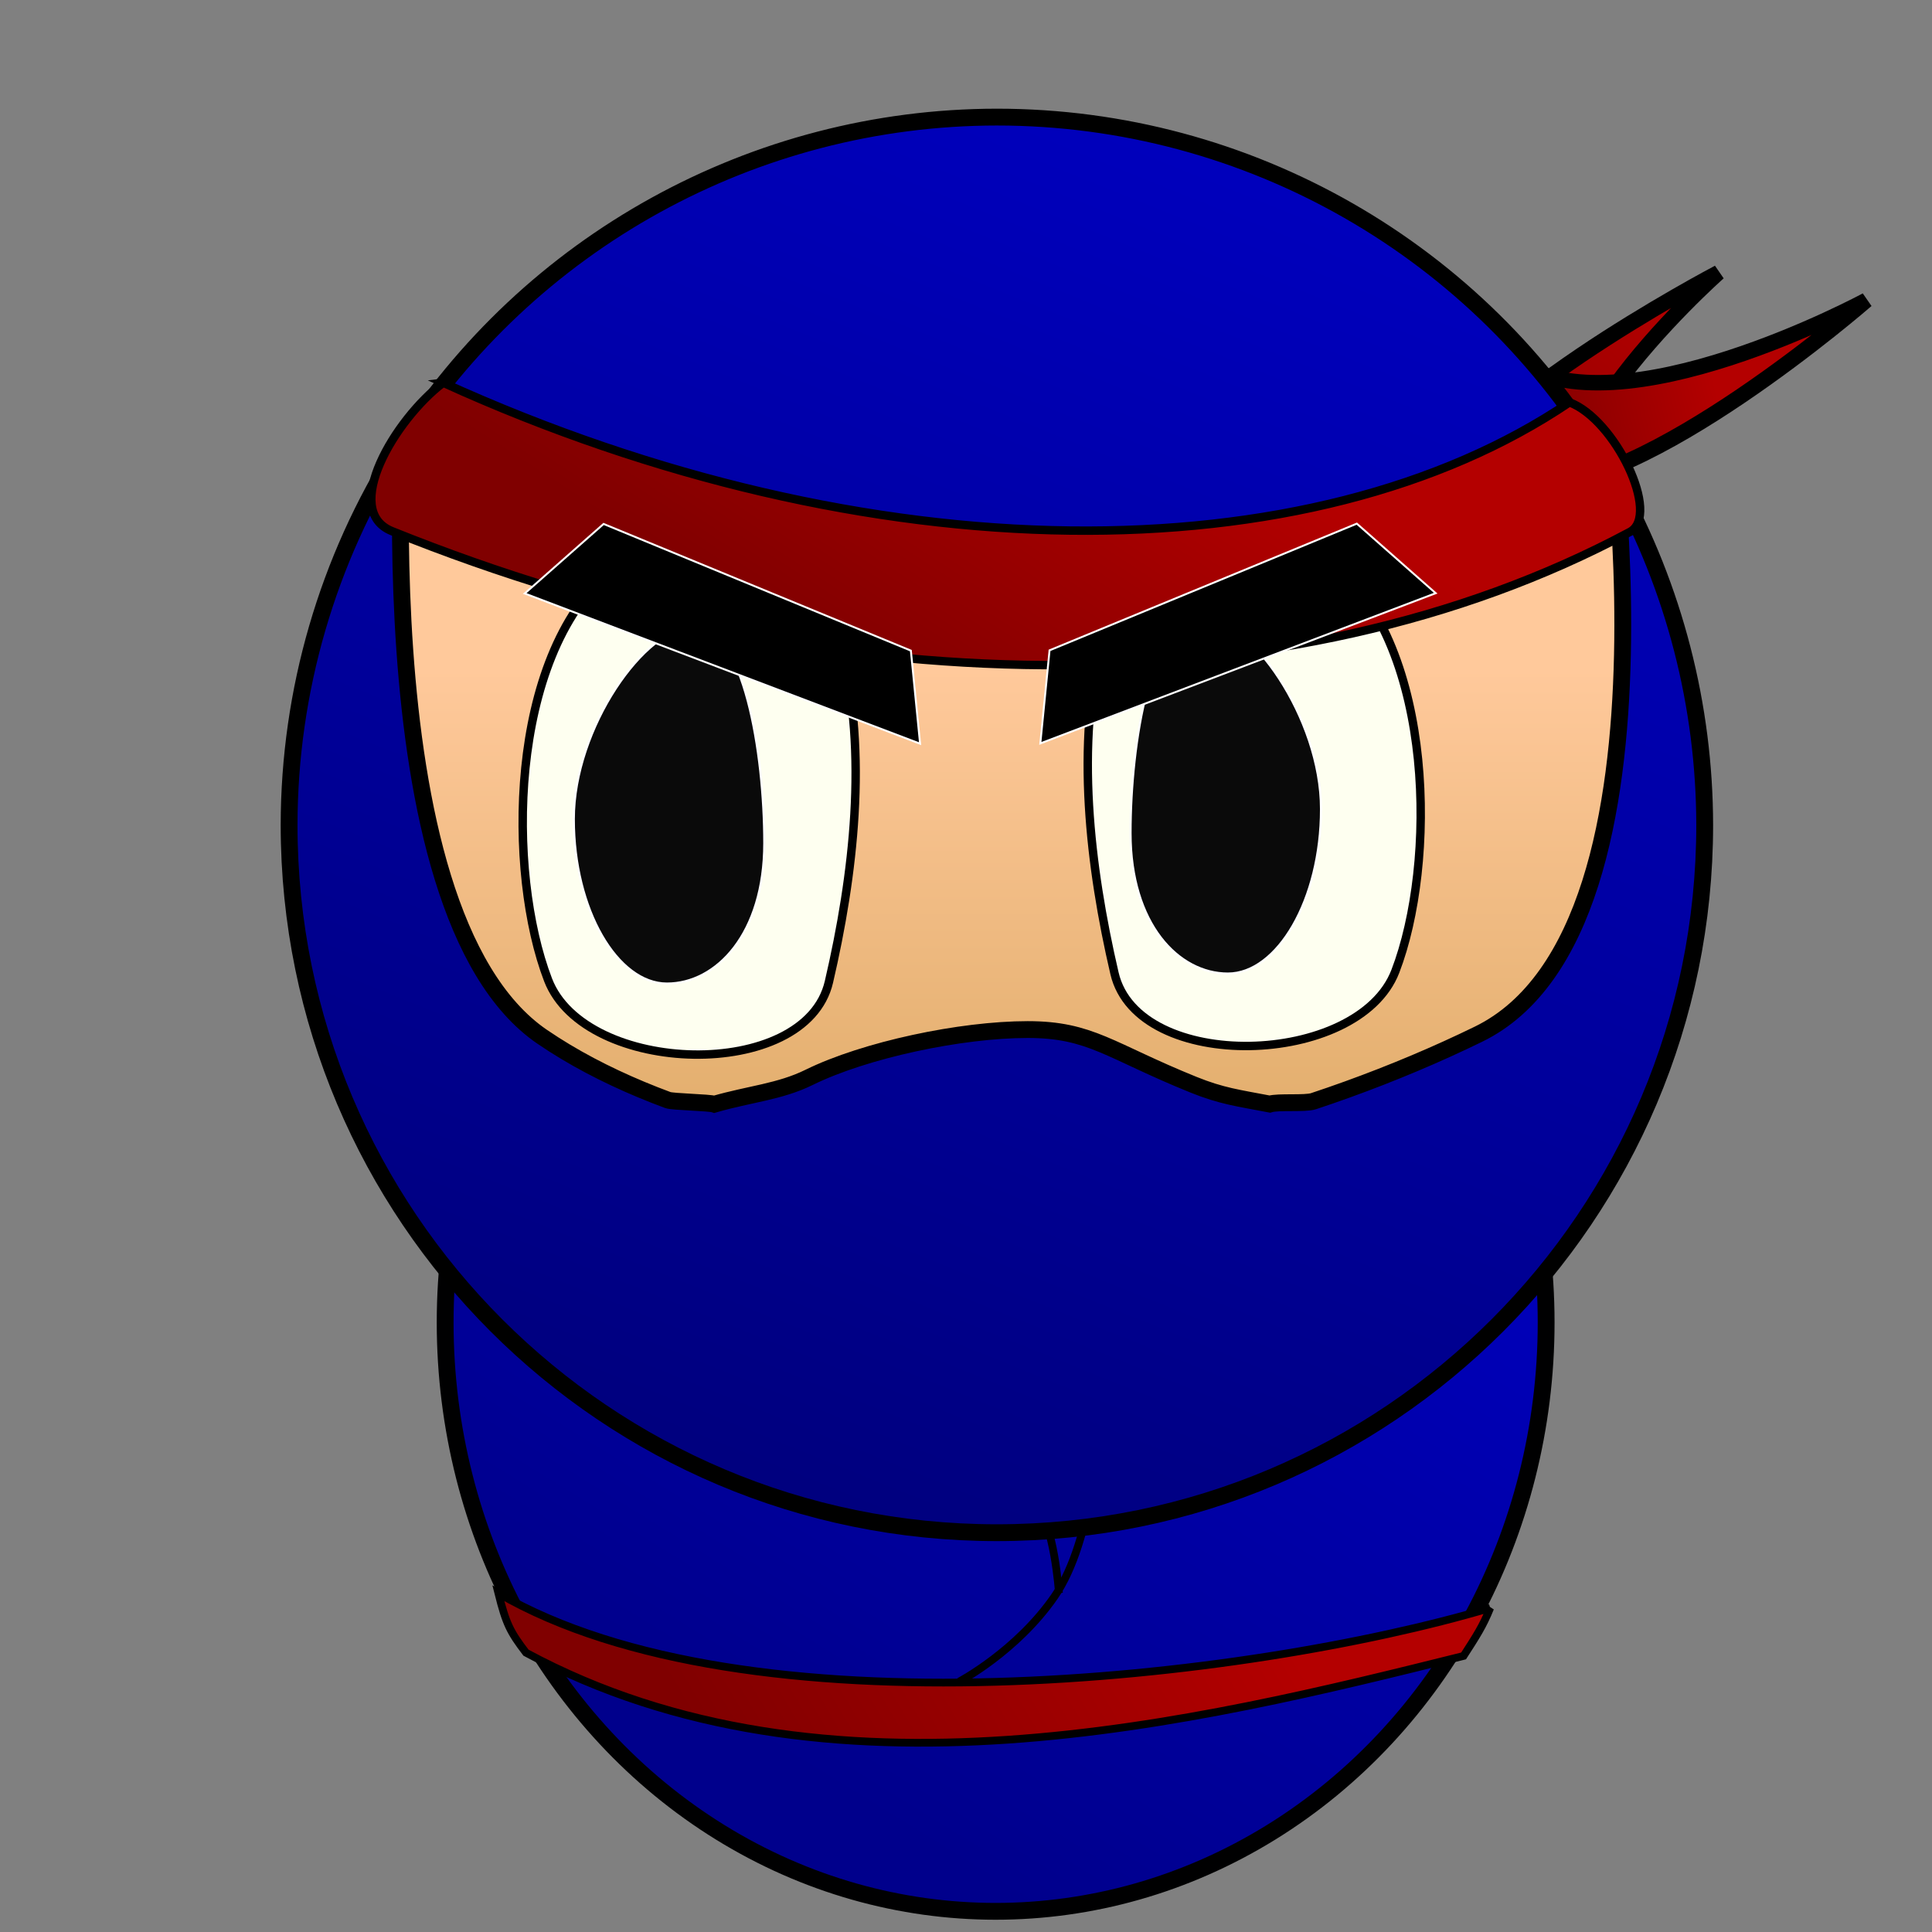 <?xml version="1.0" encoding="UTF-8" standalone="no"?>
<!-- Created with Inkscape (http://www.inkscape.org/) -->

<svg
   width="1e3"
   height="1e3"
   version="1.1"
   viewBox="0 0 264.58 264.58"
   id="svg64"
   sodipodi:docname="Player_5.svg"
   inkscape:version="1.1.1 (3bf5ae0d25, 2021-09-20)"
   inkscape:export-filename="D:\UnityProjects\Skill - Ninja\Assets\Resources\Player\Player_4.png"
   inkscape:export-xdpi="96"
   inkscape:export-ydpi="96"
   xmlns:inkscape="http://www.inkscape.org/namespaces/inkscape"
   xmlns:sodipodi="http://sodipodi.sourceforge.net/DTD/sodipodi-0.dtd"
   xmlns:xlink="http://www.w3.org/1999/xlink"
   xmlns="http://www.w3.org/2000/svg"
   xmlns:svg="http://www.w3.org/2000/svg">
  <rect x="0" y="0" width="264.58" height="264.58" fill="#808080" stroke="none"/>
  <sodipodi:namedview
     id="namedview66"
     pagecolor="#ffffff"
     bordercolor="#666666"
     borderopacity="1.0"
     inkscape:pageshadow="2"
     inkscape:pageopacity="0.0"
     inkscape:pagecheckerboard="0"
     showgrid="false"
     inkscape:zoom="0.832"
     inkscape:cx="597.35577"
     inkscape:cy="450.12019"
     inkscape:window-width="1920"
     inkscape:window-height="1017"
     inkscape:window-x="1912"
     inkscape:window-y="-8"
     inkscape:window-maximized="1"
     inkscape:current-layer="svg64" />
  <defs
     id="defs26">
    <linearGradient
       id="linearGradient43305">
      <stop
         stop-color="#800000"
         offset="0"
         id="stop2" />
      <stop
         stop-color="#b40000"
         offset="1"
         id="stop4" />
    </linearGradient>
    <linearGradient
       id="linearGradient38060"
       x1="350"
       x2="614.06"
       y1="756.35"
       y2="99.643"
       gradientTransform="matrix(0.288,0,0,0.288,-4.24,-22.672)"
       gradientUnits="userSpaceOnUse">
      <stop
         stop-color="#00007c"
         offset="0"
         id="stop7" />
      <stop
         stop-color="#0000be"
         offset="1"
         id="stop9" />
    </linearGradient>
    <linearGradient
       id="linearGradient39456"
       x1="494.66"
       x2="494.66"
       y1="584.47"
       y2="350.75"
       gradientTransform="matrix(0.288,0,0,0.288,-4.241,-22.673)"
       gradientUnits="userSpaceOnUse">
      <stop
         stop-color="#e0ac69"
         offset="0"
         id="stop12" />
      <stop
         stop-color="#ffc99b"
         offset="1"
         id="stop14" />
    </linearGradient>
    <linearGradient
       id="linearGradient42579"
       x1="101.8"
       x2="164.98"
       y1="237.29"
       y2="134.72"
       gradientUnits="userSpaceOnUse">
      <stop
         stop-color="#00008c"
         offset="0"
         id="stop17" />
      <stop
         stop-color="#0000be"
         offset="1"
         id="stop19" />
    </linearGradient>
    <linearGradient
       id="linearGradient43307"
       x1="124.87"
       x2="155.21"
       y1="84.894"
       y2="38.131"
       gradientUnits="userSpaceOnUse"
       xlink:href="#linearGradient43305"
       gradientTransform="translate(0,2.646)" />
    <linearGradient
       id="linearGradient43665"
       x1="102.8"
       x2="167.87"
       y1="248.73"
       y2="210.18"
       gradientTransform="translate(0.318,0.946)"
       gradientUnits="userSpaceOnUse"
       xlink:href="#linearGradient43305" />
    <linearGradient
       id="linearGradient57449"
       x1="207.65"
       x2="223.33"
       y1="38.796"
       y2="18.037"
       gradientUnits="userSpaceOnUse"
       xlink:href="#linearGradient43305"
       gradientTransform="rotate(40,192.995,43.787)" />
    <linearGradient
       id="linearGradient58947"
       x1="204.92"
       x2="251.83"
       y1="54.685"
       y2="47.87"
       gradientUnits="userSpaceOnUse"
       xlink:href="#linearGradient43305"
       gradientTransform="rotate(-40,239.626,71.822)" />
  </defs>
  <path
     d="m 196.991,68.999 c 0.694,-11.919 38.358,-31.673 38.358,-31.673 0,0 -32.98,29.215 -14.988,37.425 14.97,6.832 1.314,10.919 -10.544,9.533 -6.422,-0.751 -13.202,-8.83 -12.826,-15.285 z"
     fill="url(#linearGradient58947)"
     stroke="#000000"
     stroke-width="2.117"
     style="fill:url(#linearGradient58947);fill-rule:evenodd;paint-order:stroke markers fill"
     id="path28"
     inkscape:export-filename="D:\UnityProjects\Skill - Ninja\Assets\Resources\Player\Player_4.png"
     inkscape:export-xdpi="96"
     inkscape:export-ydpi="96" />
  <path
     d="m 207.43,49.384 c 14.193,10.091 48.173,-8.274 48.173,-8.274 0,0 -30.58,26.657 -46.248,25.313 -34.068,2.281 -17.852,-26.02 -1.926,-17.038 z"
     fill="url(#linearGradient57449)"
     stroke="#000000"
     stroke-width="2.117"
     style="fill:url(#linearGradient57449);fill-rule:evenodd;paint-order:stroke markers fill"
     id="path30" />
  <ellipse
     cx="136.35"
     cy="181.11"
     rx="75.388"
     ry="80.639"
     fill="url(#linearGradient42579)"
     stroke="#000001"
     stroke-width="2.304"
     style="fill:url(#linearGradient42579);fill-rule:evenodd;paint-order:stroke markers fill"
     id="ellipse32" />
  <path
     d="m131.36 230.29s7.881-4.154 13.069-11.683c5.377-7.803 6.013-22.961 6.013-22.961"
     fill="none"
     stroke="#000"
     stroke-width="1.058"
     id="path52" />
  <path
     d="m 204.08,220.21 c -1.006,2.487 -1.905,3.86 -3.649,6.564 -36.343,9.052 -87.364,21.698 -128.4,-0.446 -2.188,-2.867 -2.733,-3.974 -3.782,-8.137 33.975,19.73 102.37,11.942 135.83,2.02 z"
     fill="url(#linearGradient43665)"
     stroke="#000000"
     stroke-width="1.058"
     style="fill:url(#linearGradient43665);fill-rule:evenodd;paint-order:stroke markers fill"
     id="path54" />
  <path
     d="m131.28 197.21 10.533 9.025c2.542 2.178 3.205 11.921 3.205 11.921"
     fill="none"
     stroke="#000"
     stroke-width="1.058"
     id="path62" />
  <g
     id="g910"
     transform="translate(0,10.583)">
    <g
       stroke="#000000"
       id="g42"
       style="fill-rule:evenodd"
       transform="translate(0,2.646)">
      <path
         d="m 221.41,53.061 a 96.931,96.931 0 0 0 -1.334,-2.45 c -1.404,0.495 -2.777,0.983 -4.291,1.504 -2.303,0.793 -4.725,1.613 -7.24,2.444 -1.258,0.416 -2.539,0.834 -3.841,1.255 -1.302,0.42 -2.624,0.843 -3.964,1.264 -1.34,0.422 -2.697,0.843 -4.069,1.263 -1.371,0.42 -2.757,0.838 -4.154,1.252 -1.397,0.414 -2.806,0.825 -4.223,1.231 -1.417,0.406 -2.841,0.806 -4.271,1.199 -1.43,0.393 -2.866,0.781 -4.303,1.159 -1.437,0.378 -2.877,0.748 -4.315,1.107 -1.439,0.359 -2.876,0.708 -4.31,1.046 -1.434,0.337 -2.863,0.662 -4.286,0.974 -1.423,0.312 -2.838,0.61 -4.243,0.893 -1.405,0.283 -2.801,0.551 -4.183,0.801 -1.382,0.251 -2.751,0.485 -4.103,0.7 -1.353,0.215 -2.689,0.412 -4.007,0.588 -0.659,0.088 -1.312,0.172 -1.961,0.25 -0.649,0.078 -1.292,0.15 -1.93,0.218 -0.638,0.067 -1.27,0.129 -1.896,0.185 -0.626,0.056 -1.247,0.106 -1.861,0.15 -0.614,0.044 -1.221,0.083 -1.822,0.116 -0.601,0.032 -1.195,0.058 -1.782,0.078 -0.587,0.02 -1.167,0.034 -1.739,0.041 -0.572,0.007 -1.138,0.008 -1.695,0.002 -0.489,-0.005 -0.985,-0.017 -1.488,-0.035 -0.503,-0.018 -1.012,-0.042 -1.528,-0.071 -0.515,-0.03 -1.037,-0.065 -1.565,-0.107 -0.528,-0.041 -1.061,-0.089 -1.6,-0.141 -0.539,-0.053 -1.083,-0.111 -1.633,-0.174 -0.55,-0.063 -1.105,-0.133 -1.665,-0.206 -1.12,-0.148 -2.26,-0.316 -3.416,-0.503 -1.157,-0.187 -2.33,-0.393 -3.517,-0.616 -1.188,-0.223 -2.39,-0.464 -3.603,-0.72 -1.214,-0.256 -2.439,-0.528 -3.672,-0.814 -1.234,-0.286 -2.476,-0.586 -3.725,-0.899 -1.249,-0.313 -2.504,-0.638 -3.763,-0.974 -1.259,-0.336 -2.521,-0.684 -3.784,-1.04 -1.263,-0.357 -2.526,-0.722 -3.788,-1.096 -1.262,-0.374 -2.522,-0.755 -3.778,-1.143 -1.256,-0.388 -2.506,-0.781 -3.75,-1.18 -1.244,-0.398 -2.48,-0.801 -3.707,-1.208 -1.227,-0.406 -2.444,-0.815 -3.648,-1.226 -1.204,-0.41 -2.396,-0.822 -3.572,-1.234 -1.176,-0.412 -2.337,-0.824 -3.48,-1.233 -1.143,-0.41 -2.268,-0.817 -3.372,-1.222 -2.209,-0.809 -4.335,-1.606 -6.357,-2.376 -2.022,-0.77 -3.94,-1.514 -5.732,-2.219 -1.606,-0.632 -3.074,-1.22 -4.46,-1.78 -0.057,1.793 -0.104,3.726 -0.13,5.797 -0.027,2.136 -0.032,4.405 -0.007,6.772 0.025,2.367 0.08,4.834 0.176,7.367 0.096,2.533 0.231,5.133 0.417,7.766 0.185,2.634 0.42,5.301 0.714,7.969 0.294,2.668 0.647,5.338 1.069,7.976 0.211,1.319 0.439,2.63 0.685,3.93 0.246,1.299 0.511,2.586 0.795,3.857 0.284,1.271 0.588,2.526 0.913,3.761 0.324,1.235 0.669,2.449 1.036,3.64 0.367,1.19 0.756,2.357 1.168,3.495 0.412,1.138 0.847,2.248 1.306,3.325 0.459,1.077 0.944,2.122 1.453,3.13 0.509,1.008 1.044,1.98 1.605,2.911 0.561,0.931 1.149,1.822 1.765,2.668 0.616,0.846 1.259,1.647 1.932,2.4 0.673,0.753 1.374,1.456 2.106,2.107 0.732,0.651 1.494,1.249 2.288,1.79 1.032,0.704 2.091,1.381 3.176,2.031 1.085,0.651 2.195,1.276 3.327,1.876 1.132,0.6 2.285,1.174 3.457,1.724 1.172,0.55 2.362,1.077 3.567,1.58 1.205,0.503 2.425,0.982 3.656,1.439 1.231,0.457 2.474,0.891 3.725,1.304 1.251,0.413 2.51,0.804 3.774,1.174 1.264,0.37 2.533,0.72 3.803,1.05 2.54,0.659 5.086,1.239 7.61,1.746 2.524,0.507 5.027,0.941 7.481,1.309 2.454,0.368 4.86,0.67 7.19,0.914 2.33,0.243 4.585,0.428 6.738,0.561 1.24,0.076 2.512,0.12 3.812,0.133 1.3,0.013 2.627,-0.007 3.98,-0.056 1.353,-0.049 2.731,-0.129 4.13,-0.238 1.4,-0.109 2.821,-0.248 4.261,-0.414 1.44,-0.167 2.899,-0.362 4.374,-0.585 1.474,-0.223 2.965,-0.473 4.467,-0.749 1.503,-0.276 3.018,-0.579 4.542,-0.907 1.524,-0.328 3.058,-0.681 4.598,-1.059 1.54,-0.378 3.085,-0.779 4.634,-1.204 1.549,-0.425 3.101,-0.874 4.653,-1.344 1.552,-0.471 3.104,-0.963 4.652,-1.477 1.549,-0.514 3.094,-1.05 4.633,-1.605 1.539,-0.556 3.071,-1.132 4.594,-1.727 1.523,-0.595 3.036,-1.209 4.537,-1.841 1.501,-0.632 2.989,-1.283 4.462,-1.95 1.472,-0.668 2.928,-1.353 4.366,-2.054 0.939,-0.458 1.836,-0.978 2.692,-1.555 0.856,-0.577 1.671,-1.212 2.448,-1.901 0.777,-0.689 1.515,-1.431 2.216,-2.222 0.701,-0.791 1.365,-1.631 1.994,-2.516 0.629,-0.885 1.222,-1.815 1.782,-2.785 0.56,-0.97 1.086,-1.98 1.581,-3.027 0.495,-1.047 0.957,-2.13 1.39,-3.244 0.433,-1.115 0.835,-2.261 1.209,-3.435 0.374,-1.174 0.72,-2.375 1.039,-3.599 0.319,-1.224 0.611,-2.472 0.878,-3.738 0.267,-1.266 0.509,-2.551 0.728,-3.851 0.219,-1.3 0.415,-2.613 0.589,-3.937 0.174,-1.324 0.327,-2.659 0.459,-3.999 0.133,-1.34 0.246,-2.686 0.341,-4.033 0.19,-2.695 0.307,-5.396 0.366,-8.068 0.059,-2.672 0.059,-5.316 0.015,-7.896 -0.045,-2.58 -0.135,-5.098 -0.256,-7.517 -0.121,-2.419 -0.273,-4.741 -0.442,-6.93 -0.03,-0.388 -0.066,-0.708 -0.097,-1.087 z"
         fill="url(#linearGradient39456)"
         stroke-width="1.152"
         style="fill:url(#linearGradient39456);paint-order:stroke markers fill"
         id="path34" />
      <path
         d="m 136.52,2.807 c -33.229,0.027 -64.129,17.075 -81.874,45.169 -9.812,15.483 -15.032,33.43 -15.056,51.76 -3.2e-5,53.532 43.396,96.932 96.932,96.932 53.532,-2.5e-4 96.929,-43.396 96.929,-96.932 -0.021,-16.325 -4.165,-32.382 -12.047,-46.677 0.031,0.379 0.067,0.699 0.097,1.087 0.169,2.189 0.321,4.51 0.442,6.93 0.121,2.419 0.211,4.937 0.256,7.517 0.045,2.58 0.044,5.224 -0.015,7.896 -0.059,2.672 -0.176,5.373 -0.366,8.068 -0.095,1.347 -0.208,2.693 -0.341,4.033 -0.133,1.34 -0.285,2.675 -0.459,3.999 -0.174,1.324 -0.371,2.638 -0.59,3.937 -0.219,1.3 -0.461,2.585 -0.728,3.851 -0.267,1.266 -0.56,2.513 -0.878,3.738 -0.319,1.224 -0.665,2.425 -1.039,3.599 -0.374,1.174 -0.777,2.32 -1.209,3.435 -0.433,1.115 -0.895,2.197 -1.39,3.244 -0.495,1.047 -1.021,2.057 -1.581,3.027 -0.56,0.97 -1.153,1.9 -1.782,2.785 -0.629,0.885 -1.293,1.724 -1.994,2.516 -0.701,0.791 -1.44,1.533 -2.216,2.222 -0.777,0.689 -1.592,1.324 -2.448,1.901 -0.856,0.577 -1.753,1.097 -2.691,1.555 -1.438,0.701 -2.894,1.386 -4.366,2.054 -1.472,0.668 -2.961,1.318 -4.462,1.95 -1.501,0.632 -3.014,1.246 -4.537,1.841 -1.523,0.595 -3.055,1.171 -4.594,1.726 -1.539,0.556 -3.085,1.091 -4.633,1.605 -1.162,0.386 -4.826,0.034 -5.991,0.395 -4.378,-0.838 -6.601,-1.096 -10.459,-2.656 -11.507,-4.653 -14.059,-7.548 -22.696,-7.548 -9.156,0 -22.294,2.787 -29.937,6.549 -4.018,1.978 -8.144,2.277 -12.972,3.673 -0.698,-0.242 -5.678,-0.312 -6.37,-0.568 -1.231,-0.457 -2.451,-0.936 -3.656,-1.439 -1.205,-0.503 -2.395,-1.029 -3.567,-1.58 -1.172,-0.55 -2.325,-1.125 -3.457,-1.724 -1.132,-0.6 -2.242,-1.225 -3.327,-1.876 -1.085,-0.651 -2.145,-1.328 -3.176,-2.031 -0.794,-0.541 -1.556,-1.139 -2.288,-1.79 -0.732,-0.651 -1.434,-1.355 -2.106,-2.107 -0.673,-0.753 -1.316,-1.554 -1.932,-2.4 -0.616,-0.846 -1.203,-1.737 -1.765,-2.668 -0.561,-0.931 -1.096,-1.903 -1.605,-2.911 -0.509,-1.008 -0.994,-2.053 -1.453,-3.131 -0.459,-1.077 -0.894,-2.187 -1.306,-3.325 -0.412,-1.138 -0.801,-2.304 -1.168,-3.495 -0.367,-1.19 -0.712,-2.405 -1.037,-3.64 -0.324,-1.235 -0.628,-2.49 -0.913,-3.761 -0.284,-1.271 -0.549,-2.558 -0.795,-3.857 -0.246,-1.299 -0.474,-2.61 -0.685,-3.929 -0.422,-2.638 -0.775,-5.308 -1.069,-7.976 -0.294,-2.669 -0.529,-5.336 -0.714,-7.969 -0.185,-2.634 -0.321,-5.233 -0.416,-7.766 -0.096,-2.533 -0.151,-5 -0.176,-7.367 -0.025,-2.367 -0.019,-4.636 0.007,-6.772 0.026,-2.071 0.073,-4.003 0.13,-5.796 1.387,0.56 2.855,1.148 4.461,1.78 1.792,0.705 3.71,1.449 5.732,2.219 2.022,0.77 4.149,1.566 6.357,2.376 1.104,0.405 2.229,0.812 3.372,1.222 1.143,0.41 2.304,0.821 3.48,1.233 1.176,0.412 2.368,0.824 3.572,1.234 1.204,0.41 2.421,0.82 3.648,1.226 1.227,0.406 2.463,0.809 3.707,1.207 1.244,0.398 2.495,0.793 3.75,1.18 1.256,0.388 2.516,0.769 3.777,1.143 1.262,0.374 2.525,0.739 3.788,1.096 1.263,0.357 2.526,0.704 3.784,1.041 1.259,0.336 2.514,0.661 3.763,0.974 1.249,0.313 2.491,0.613 3.725,0.899 1.234,0.286 2.459,0.558 3.673,0.814 1.214,0.256 2.415,0.497 3.603,0.72 1.188,0.223 2.361,0.429 3.518,0.617 1.157,0.187 2.296,0.355 3.416,0.503 0.56,0.074 1.116,0.143 1.665,0.206 0.55,0.063 1.094,0.122 1.633,0.175 0.539,0.053 1.072,0.1 1.6,0.141 0.528,0.041 1.049,0.077 1.565,0.107 0.515,0.03 1.024,0.054 1.527,0.071 0.503,0.018 0.999,0.029 1.488,0.035 0.557,0.006 1.122,0.006 1.694,-0.002 0.572,-0.007 1.152,-0.021 1.739,-0.041 0.587,-0.02 1.181,-0.046 1.782,-0.079 0.601,-0.032 1.208,-0.071 1.822,-0.116 0.614,-0.044 1.235,-0.094 1.861,-0.15 0.626,-0.056 1.258,-0.118 1.895,-0.185 0.638,-0.067 1.282,-0.14 1.931,-0.218 0.649,-0.078 1.302,-0.161 1.96,-0.25 1.317,-0.176 2.654,-0.373 4.007,-0.588 1.353,-0.215 2.721,-0.449 4.103,-0.7 1.382,-0.251 2.778,-0.519 4.183,-0.801 1.405,-0.283 2.821,-0.581 4.244,-0.892 1.423,-0.312 2.852,-0.637 4.285,-0.974 1.434,-0.337 2.871,-0.686 4.31,-1.045 1.438,-0.359 2.878,-0.729 4.315,-1.107 1.437,-0.378 2.873,-0.765 4.303,-1.159 1.43,-0.393 2.855,-0.794 4.272,-1.199 1.417,-0.406 2.825,-0.816 4.222,-1.23 1.397,-0.414 2.783,-0.832 4.155,-1.252 1.371,-0.42 2.729,-0.842 4.068,-1.264 1.34,-0.422 2.662,-0.844 3.963,-1.264 1.302,-0.42 2.584,-0.839 3.842,-1.255 2.516,-0.832 4.937,-1.651 7.24,-2.444 1.514,-0.521 2.887,-1.009 4.291,-1.504 -17.411,-29.614 -49.196,-47.799 -83.549,-47.802 z"
         fill="url(#linearGradient38060)"
         stroke-width="2.304"
         style="fill:url(#linearGradient38060);paint-order:stroke markers fill"
         id="path36" />
      <path
         d="m 83.574,64.925 c 11.027,-9.388 27.973,-3.584 31.592,10.439 3.73,14.455 1.749,31.281 -1.648,45.877 -3.197,13.735 -33.395,12.886 -38.46,-0.275 -5.63,-14.631 -5.498,-44.109 8.516,-56.041 z"
         fill="#fefff0"
         stroke-width="1.152"
         style="paint-order:stroke markers fill"
         id="path38" />
      <path
         d="m 182.57,63.749 c -11.027,-9.388 -27.973,-3.584 -31.592,10.439 -3.73,14.455 -1.749,31.281 1.648,45.877 3.197,13.735 33.395,12.886 38.46,-0.275 5.63,-14.631 5.498,-44.109 -8.516,-56.041 z"
         fill="#fefff0"
         stroke-width="1.152"
         style="paint-order:stroke markers fill"
         id="path40" />
    </g>
    <path
       d="m 104.67,104.886 c 0,12.441 -6.583,19.23 -13.333,19.23 -6.75,0 -12.758,-10.085 -12.758,-22.526 1e-6,-12.441 9.747,-26.372 16.496,-26.372 6.75,-3e-6 9.595,17.228 9.595,29.669 z"
       fill="#0a0a0a"
       stroke="#ffffff"
       stroke-width="0.295"
       style="fill-rule:evenodd;paint-order:stroke markers fill"
       id="path44" />
    <path
       d="m 154.82,103.516 c 0,12.441 6.583,19.23 13.333,19.23 6.75,0 12.758,-10.085 12.758,-22.526 0,-12.441 -9.747,-26.372 -16.496,-26.372 -6.75,-3e-6 -9.595,17.228 -9.595,29.669 z"
       fill="#0a0a0a"
       stroke="#ffffff"
       stroke-width="0.295"
       style="fill-rule:evenodd;paint-order:stroke markers fill"
       id="path46" />
    <path
       d="m 60.682,41.828 c 58.396,26.543 118.96,26.554 154.25,2.686 6.238,2.316 12.568,15.452 8.27,17.751 -46.748,25.003 -110.57,23.663 -169.52,-0.107 -7,-2.822 0.357,-15.27 7.003,-20.33 z"
       fill="url(#linearGradient43307)"
       stroke="#000000"
       stroke-width="1.152"
       style="fill:url(#linearGradient43307);fill-rule:evenodd;paint-order:stroke markers fill"
       id="path48" />
    <path
       d="m 82.66,61.168 42.08,17.349 1.262,12.747 -54.143,-20.572 z"
       stroke="#ffffff"
       stroke-width="0.265"
       style="fill-rule:evenodd;paint-order:stroke markers fill"
       id="path56" />
    <path
       d="m 185.81,61.128 -42.08,17.349 -1.262,12.747 54.143,-20.572 z"
       stroke="#ffffff"
       stroke-width="0.265"
       style="fill-rule:evenodd;paint-order:stroke markers fill"
       id="path58" />
  </g>
</svg>
